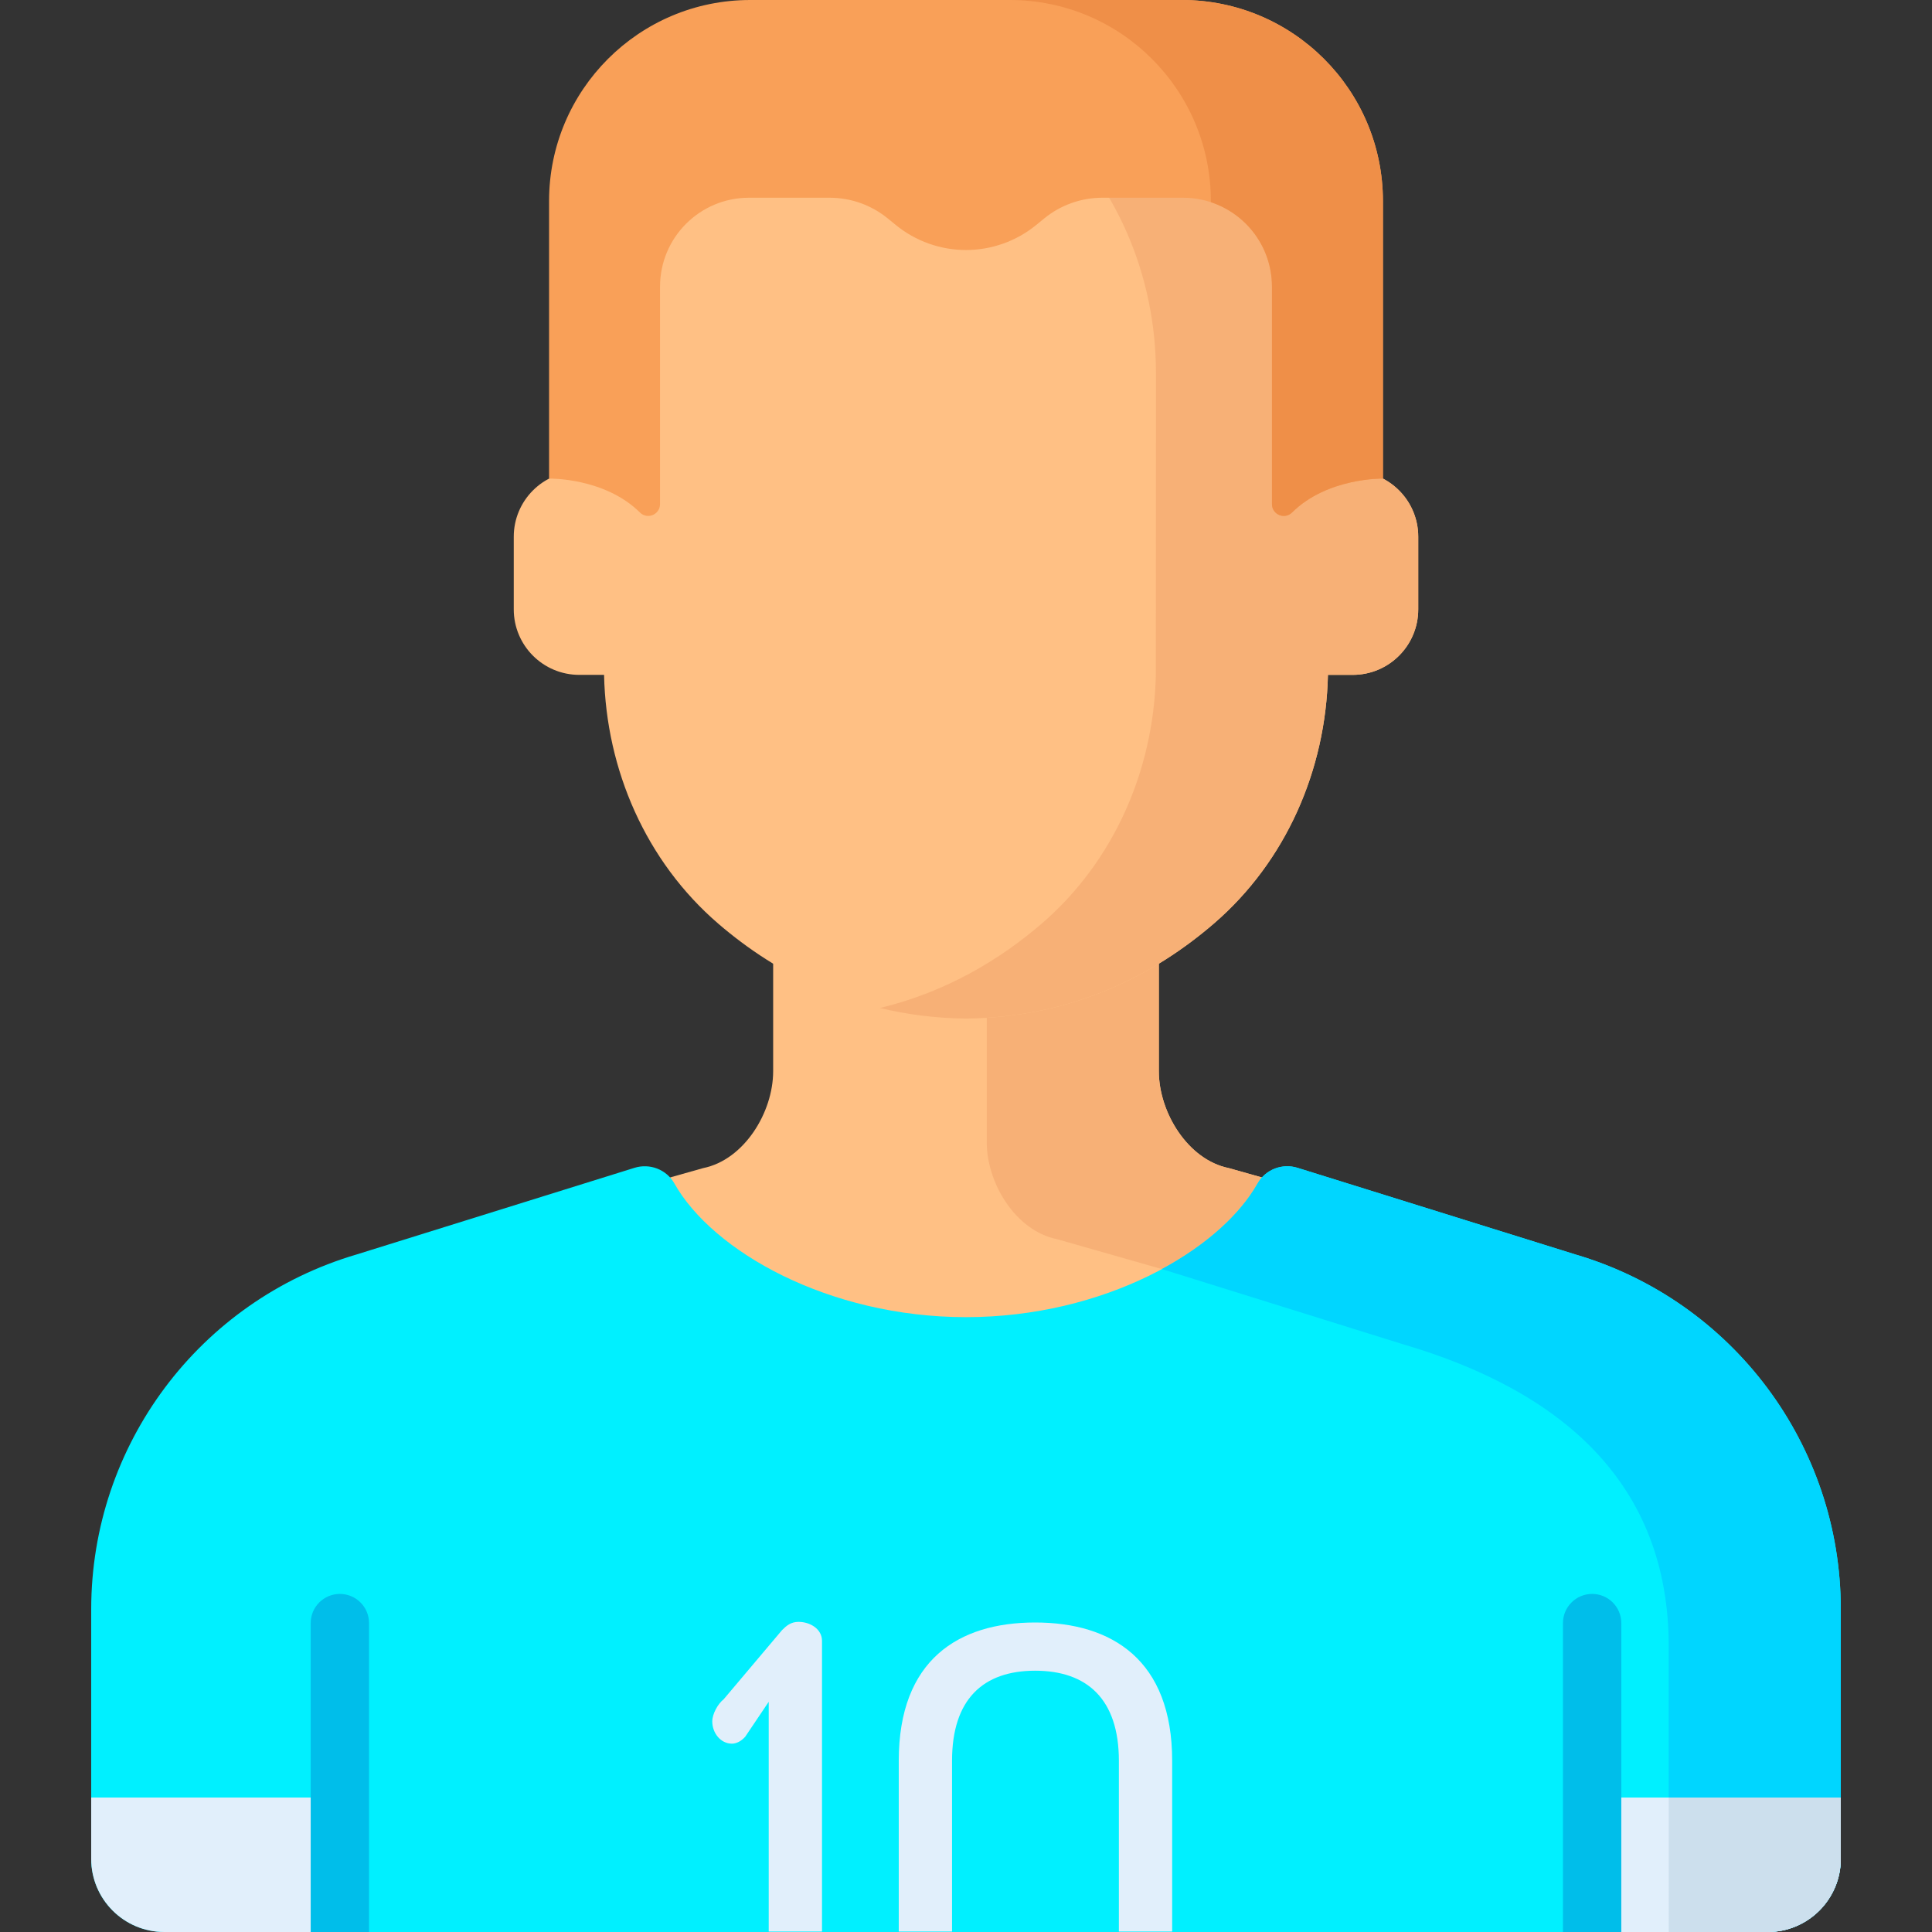 <?xml version="1.0" encoding="iso-8859-1"?>
<!-- Generator: Adobe Illustrator 19.0.0, SVG Export Plug-In . SVG Version: 6.00 Build 0)  -->
<svg version="1.1" id="Capa_1" xmlns="http://www.w3.org/2000/svg" xmlns:xlink="http://www.w3.org/1999/xlink" x="0px" y="0px"
	 viewBox="0 0 512.001 512.001" style="enable-background:new 0 0 512.001 512.001;" xml:space="preserve">
<rect x="0" y="0" width="512.001" height="512.001" fill="#333333" stroke="none"/>
<path style="fill:#FFC084;" d="M325.655,309.561c-10.789-2.168-18.551-14.684-18.551-25.689v-49.04H256l0,0h-51.104v49.04
	c0,11.005-7.762,23.52-18.551,25.689l-12.452,3.515v82.617H256l0,0h82.107v-82.617L325.655,309.561z"/>
<path style="fill:#F7B076;" d="M261.499,234.833v67.849c0,11.005,7.762,23.52,18.551,25.689l27.868,7.952l30.19,9.413v-32.658
	l-12.452-3.515c-10.789-2.168-18.551-14.684-18.551-25.689v-49.04L261.499,234.833L261.499,234.833z"/>
<path style="fill:#00F0FF;" d="M417.514,332.452l-73.647-22.963c-4.059-1.266-8.492,0.424-10.576,4.13
	c-10.129,18.007-40.893,35.442-77.29,35.442s-67.161-17.434-77.29-35.442c-2.084-3.706-6.517-5.395-10.576-4.13l-73.647,22.963
	c-41.691,12.275-70.317,50.544-70.317,94.005v66.151c0,10.71,8.682,19.392,19.392,19.392H468.44c10.71,0,19.392-8.682,19.392-19.392
	v-66.151C487.829,382.996,459.204,344.727,417.514,332.452z"/>
<path style="fill:#FFC084;" d="M358.484,124.878h-6.541v-7.682V98.835c0-25.925-10.643-51.047-30.289-67.963
	C306.251,17.609,284.6,6.033,256,5.714c-28.6,0.319-50.251,11.895-65.654,25.158C170.7,47.788,160.057,72.91,160.057,98.835v18.361
	v7.682h-6.541c-9.59,0-17.364,7.774-17.364,17.364v19.243c0,9.59,7.774,17.364,17.364,17.364h6.567
	c0.541,25.201,11.131,49.458,30.263,65.931c15.403,13.262,37.054,24.839,65.654,25.158c28.6-0.319,50.251-11.895,65.654-25.158
	c19.132-16.474,29.722-40.73,30.263-65.931h6.567c9.59,0,17.364-7.774,17.364-17.364v-19.243
	C375.849,132.652,368.074,124.878,358.484,124.878z"/>
<path style="fill:#F7B076;" d="M358.484,124.878h-6.541v-7.682V98.835c0-25.925-10.643-51.047-30.289-67.963
	C306.251,17.609,284.6,6.033,256,5.714c-8.162,0.091-15.756,1.102-22.803,2.804c17.644,4.262,31.844,12.876,42.851,22.354
	c19.646,16.916,30.289,42.038,30.289,67.963v18.361l-0.026,61.653c-0.541,25.201-11.131,49.458-30.263,65.931
	c-11.007,9.477-25.207,18.091-42.851,22.353c7.046,1.702,14.64,2.713,22.803,2.804c28.6-0.319,50.251-11.895,65.654-25.158
	c19.132-16.474,29.722-40.73,30.263-65.931h6.567c9.59,0,17.364-7.774,17.364-17.364v-19.243
	C375.849,132.652,368.074,124.878,358.484,124.878z"/>
<path style="fill:#F9A058;" d="M313.197,0H256h-57.197c-29.434,0-53.295,23.861-53.295,53.295v73.538c0,0,14.676-0.332,24.106,9.001
	c1.964,1.944,5.302,0.523,5.302-2.24V75.959c0-13.01,10.547-23.557,23.557-23.557h21.405c5.614,0,11.055,1.941,15.402,5.494
	l2.1,1.717c5.255,4.296,11.833,6.643,18.621,6.643c6.787,0,13.366-2.347,18.621-6.643l2.1-1.717
	c4.346-3.553,9.788-5.494,15.401-5.494h21.405c13.01,0,23.557,10.547,23.557,23.557v57.636c0,2.763,3.338,4.183,5.302,2.24
	c9.431-9.333,24.106-9.001,24.106-9.001V53.295C366.491,23.861,342.631,0,313.197,0z"/>
<path style="fill:#EF8F48;" d="M313.197,0h-45.599c29.434,0,53.295,23.861,53.295,53.295v0.288
	c9.401,3.093,16.191,11.939,16.191,22.376v57.636c0,2.763,3.338,4.183,5.302,2.24c9.431-9.333,24.106-9.001,24.106-9.001V53.295
	C366.491,23.861,342.631,0,313.197,0z"/>
<path style="fill:#E1EFFB;" d="M90.069,476.363H24.17v16.246c0,10.71,8.682,19.392,19.392,19.392h46.507V476.363z"/>
<path id="SVGCleanerId_0" style="fill:#E1EFFB;" d="M421.931,476.363V512h46.507c10.71,0,19.392-8.682,19.392-19.392v-16.246
	h-65.899V476.363z"/>
<g>
	<path style="fill:#E1EFFB;" d="M193.97,462.087c1.008,0,2.353-0.504,3.53-1.849l6.22-9.246v60.888h14.121v-77.026
		c0-3.194-3.194-5.043-6.22-5.043c-2.017,0-3.194,1.009-4.371,2.186l-15.466,18.324c-1.513,1.177-3.026,3.866-3.026,5.884
		C188.758,459.23,190.944,462.087,193.97,462.087z"/>
	<path style="fill:#E1EFFB;" d="M252.301,511.88v-45.253c0-16.307,8.237-23.872,22.023-23.872c13.785,0,22.191,7.565,22.191,23.872
		v45.253h14.121v-45.253c0-26.73-15.971-36.649-36.312-36.649c-20.342,0-36.144,9.919-36.144,36.649v45.253H252.301z"/>
</g>
<path style="fill:#00D6FF;" d="M417.514,332.452l-73.647-22.963c-4.059-1.266-8.492,0.424-10.576,4.13
	c-4.626,8.225-13.567,16.324-25.373,22.703l63.997,19.954c41.691,12.275,70.316,36.584,70.316,80.045V512h26.208
	c10.71,0,19.392-8.682,19.392-19.392v-66.151C487.829,382.996,459.204,344.727,417.514,332.452z"/>
<g>
	<path id="SVGCleanerId_0_1_" style="fill:#E1EFFB;" d="M421.931,476.363V512h46.507c10.71,0,19.392-8.682,19.392-19.392v-16.246
		h-65.899V476.363z"/>
</g>
<path style="fill:#CCDFED;" d="M442.23,512h26.208c10.71,0,19.392-8.682,19.392-19.392v-16.246h-45.599V512H442.23z"/>
<g>
	<path style="fill:#00BEEA;" d="M97.798,512v-81.863c0-4.269-3.461-7.73-7.73-7.73c-4.269,0-7.73,3.461-7.73,7.73V512H97.798z"/>
	<path style="fill:#00BEEA;" d="M429.661,512v-81.863c0-4.269-3.461-7.73-7.73-7.73s-7.73,3.461-7.73,7.73V512H429.661z"/>
</g>
<g>
</g>
<g>
</g>
<g>
</g>
<g>
</g>
<g>
</g>
<g>
</g>
<g>
</g>
<g>
</g>
<g>
</g>
<g>
</g>
<g>
</g>
<g>
</g>
<g>
</g>
<g>
</g>
<g>
</g>
</svg>
